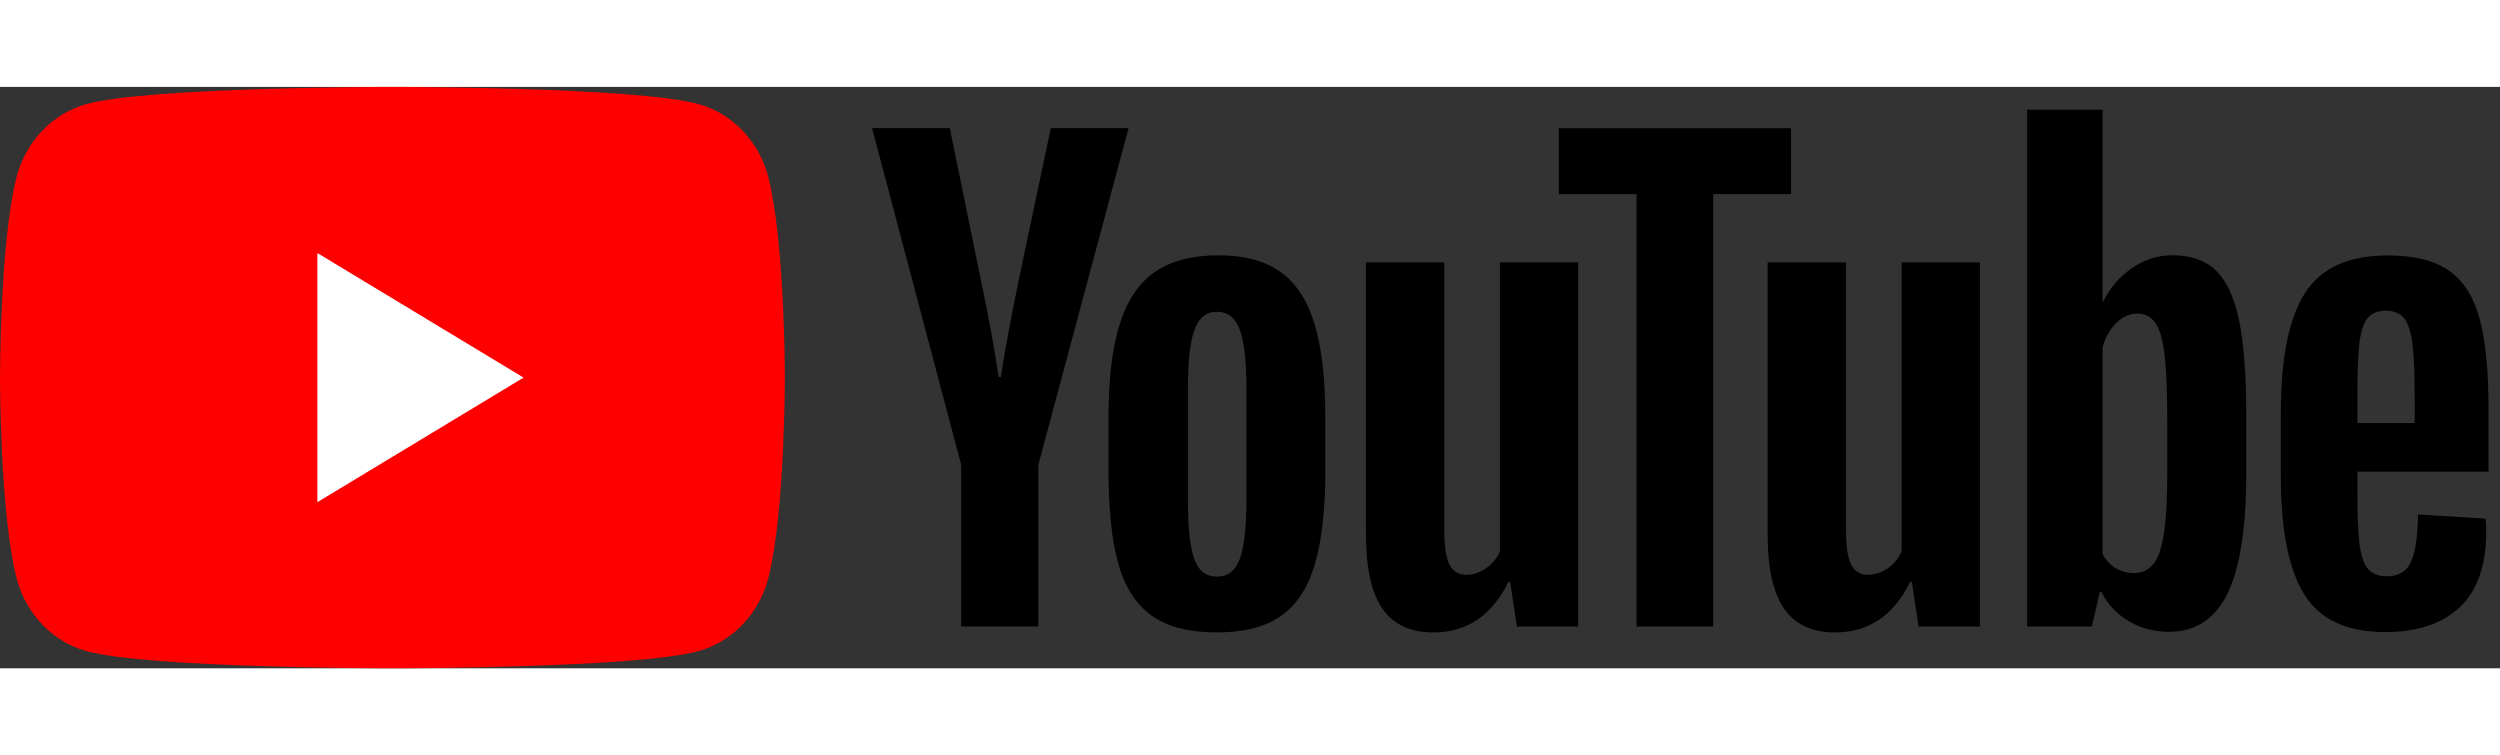 <svg width="96" height="29" viewBox="0 0 86 20" fill="none" xmlns="http://www.w3.org/2000/svg">
    <rect x="0" y="0" width="86" height="20" fill="#333333" stroke="none"/>
    <path d="M26.435 3.123C26.124 1.893 25.211 0.927 24.048 0.597C21.944 1.78814e-07 13.5 0 13.5 0C13.5 0 5.056 1.78814e-07 2.952 0.597C1.789 0.927 0.876 1.893 0.565 3.123C1.78814e-07 5.35 0 10 0 10C0 10 1.78814e-07 14.65 0.565 16.877C0.876 18.107 1.789 19.073 2.952 19.403C5.056 20 13.5 20 13.5 20C13.5 20 21.944 20 24.048 19.403C25.211 19.073 26.124 18.107 26.435 16.877C27 14.65 27 10 27 10C27 10 26.998 5.35 26.435 3.123Z" fill="#FF0000"/>
    <path d="M10.918 14.285L18.01 10L10.918 5.715V14.285Z" fill="white"/>
    <path d="M33.065 13.004L29.999 1.419H32.673L33.748 6.67C34.022 7.964 34.222 9.067 34.352 9.979H34.431C34.521 9.326 34.723 8.23 35.035 6.689L36.148 1.419H38.822L35.718 13.004V18.561H33.062V13.004H33.065Z" fill="currentColor" stroke-width='1'/>
    <path d="M39.627 18.194C39.087 17.813 38.703 17.22 38.474 16.416C38.247 15.612 38.132 14.544 38.132 13.208V11.39C38.132 10.042 38.262 8.958 38.523 8.142C38.784 7.326 39.191 6.729 39.743 6.355C40.296 5.981 41.022 5.793 41.921 5.793C42.806 5.793 43.514 5.983 44.049 6.364C44.582 6.745 44.973 7.343 45.22 8.152C45.467 8.963 45.591 10.042 45.591 11.39V13.208C45.591 14.544 45.469 15.616 45.229 16.425C44.989 17.237 44.598 17.829 44.058 18.203C43.519 18.577 42.786 18.765 41.863 18.765C40.91 18.768 40.166 18.575 39.627 18.194ZM42.651 16.233C42.8 15.823 42.876 15.158 42.876 14.231V10.329C42.876 9.431 42.802 8.772 42.651 8.359C42.501 7.942 42.238 7.735 41.86 7.735C41.496 7.735 41.238 7.942 41.09 8.359C40.939 8.775 40.865 9.431 40.865 10.329V14.231C40.865 15.158 40.937 15.826 41.081 16.233C41.224 16.642 41.483 16.846 41.86 16.846C42.238 16.846 42.501 16.642 42.651 16.233Z" fill="currentColor" stroke-width='1'/>
    <path d="M54.29 18.564H52.182L51.949 17.03H51.89C51.317 18.187 50.459 18.766 49.312 18.766C48.519 18.766 47.933 18.493 47.555 17.95C47.178 17.404 46.989 16.553 46.989 15.396V6.038H49.683V15.231C49.683 15.791 49.742 16.188 49.859 16.426C49.975 16.663 50.171 16.783 50.445 16.783C50.679 16.783 50.904 16.708 51.119 16.558C51.335 16.407 51.492 16.216 51.598 15.986V6.035H54.29V18.564Z" fill="currentColor" stroke-width='1'/>
    <path d="M61.61 3.688H58.935V18.563H56.299V3.688H53.625V1.421H61.61V3.688Z" fill="currentColor" stroke-width='1'/>
    <path d="M68.109 18.564H66.001L65.767 17.03H65.709C65.136 18.187 64.277 18.766 63.131 18.766C62.338 18.766 61.751 18.493 61.374 17.95C60.996 17.404 60.807 16.553 60.807 15.396V6.038H63.502V15.231C63.502 15.791 63.56 16.188 63.677 16.426C63.794 16.663 63.99 16.783 64.264 16.783C64.498 16.783 64.722 16.708 64.938 16.558C65.154 16.407 65.311 16.216 65.417 15.986V6.035H68.109V18.564Z" fill="currentColor" stroke-width='1'/>
    <path d="M77.026 8.039C76.862 7.249 76.599 6.677 76.235 6.322C75.871 5.967 75.37 5.791 74.732 5.791C74.237 5.791 73.775 5.936 73.345 6.23C72.916 6.524 72.583 6.908 72.35 7.385H72.329V0.786H69.734V18.561H71.959L72.233 17.376H72.291C72.5 17.799 72.813 18.131 73.228 18.378C73.644 18.622 74.107 18.744 74.615 18.744C75.525 18.744 76.197 18.305 76.626 17.427C77.055 16.548 77.271 15.177 77.271 13.309V11.327C77.271 9.927 77.188 8.829 77.026 8.039ZM74.556 13.149C74.556 14.062 74.521 14.777 74.449 15.294C74.377 15.812 74.258 16.181 74.087 16.397C73.918 16.616 73.689 16.724 73.404 16.724C73.181 16.724 72.977 16.67 72.788 16.56C72.599 16.451 72.446 16.287 72.329 16.07V8.961C72.419 8.62 72.577 8.342 72.799 8.124C73.019 7.905 73.262 7.797 73.52 7.797C73.795 7.797 74.006 7.91 74.154 8.133C74.305 8.359 74.408 8.735 74.467 9.267C74.525 9.798 74.554 10.553 74.554 11.534V13.149H74.556Z" fill="currentColor" stroke-width='1'/>
    <path d="M81.094 13.871C81.094 14.676 81.116 15.278 81.161 15.68C81.206 16.082 81.301 16.374 81.444 16.56C81.588 16.743 81.808 16.835 82.107 16.835C82.51 16.835 82.788 16.67 82.937 16.343C83.087 16.016 83.168 15.471 83.182 14.709L85.505 14.852C85.519 14.96 85.525 15.111 85.525 15.301C85.525 16.458 85.222 17.324 84.618 17.895C84.013 18.467 83.157 18.754 82.051 18.754C80.723 18.754 79.793 18.319 79.26 17.446C78.725 16.574 78.46 15.226 78.46 13.401V11.214C78.46 9.335 78.737 7.961 79.289 7.096C79.842 6.23 80.788 5.798 82.13 5.798C83.053 5.798 83.764 5.974 84.258 6.329C84.752 6.684 85.101 7.235 85.303 7.985C85.505 8.735 85.606 9.77 85.606 11.091V13.236H81.094V13.871ZM81.435 7.968C81.298 8.145 81.209 8.434 81.161 8.836C81.116 9.238 81.094 9.847 81.094 10.666V11.564H83.065V10.666C83.065 9.862 83.038 9.252 82.986 8.836C82.934 8.42 82.84 8.128 82.703 7.957C82.566 7.787 82.355 7.7 82.069 7.7C81.781 7.703 81.57 7.792 81.435 7.968Z" fill="currentColor" stroke-width='1'/>
    </svg>
    